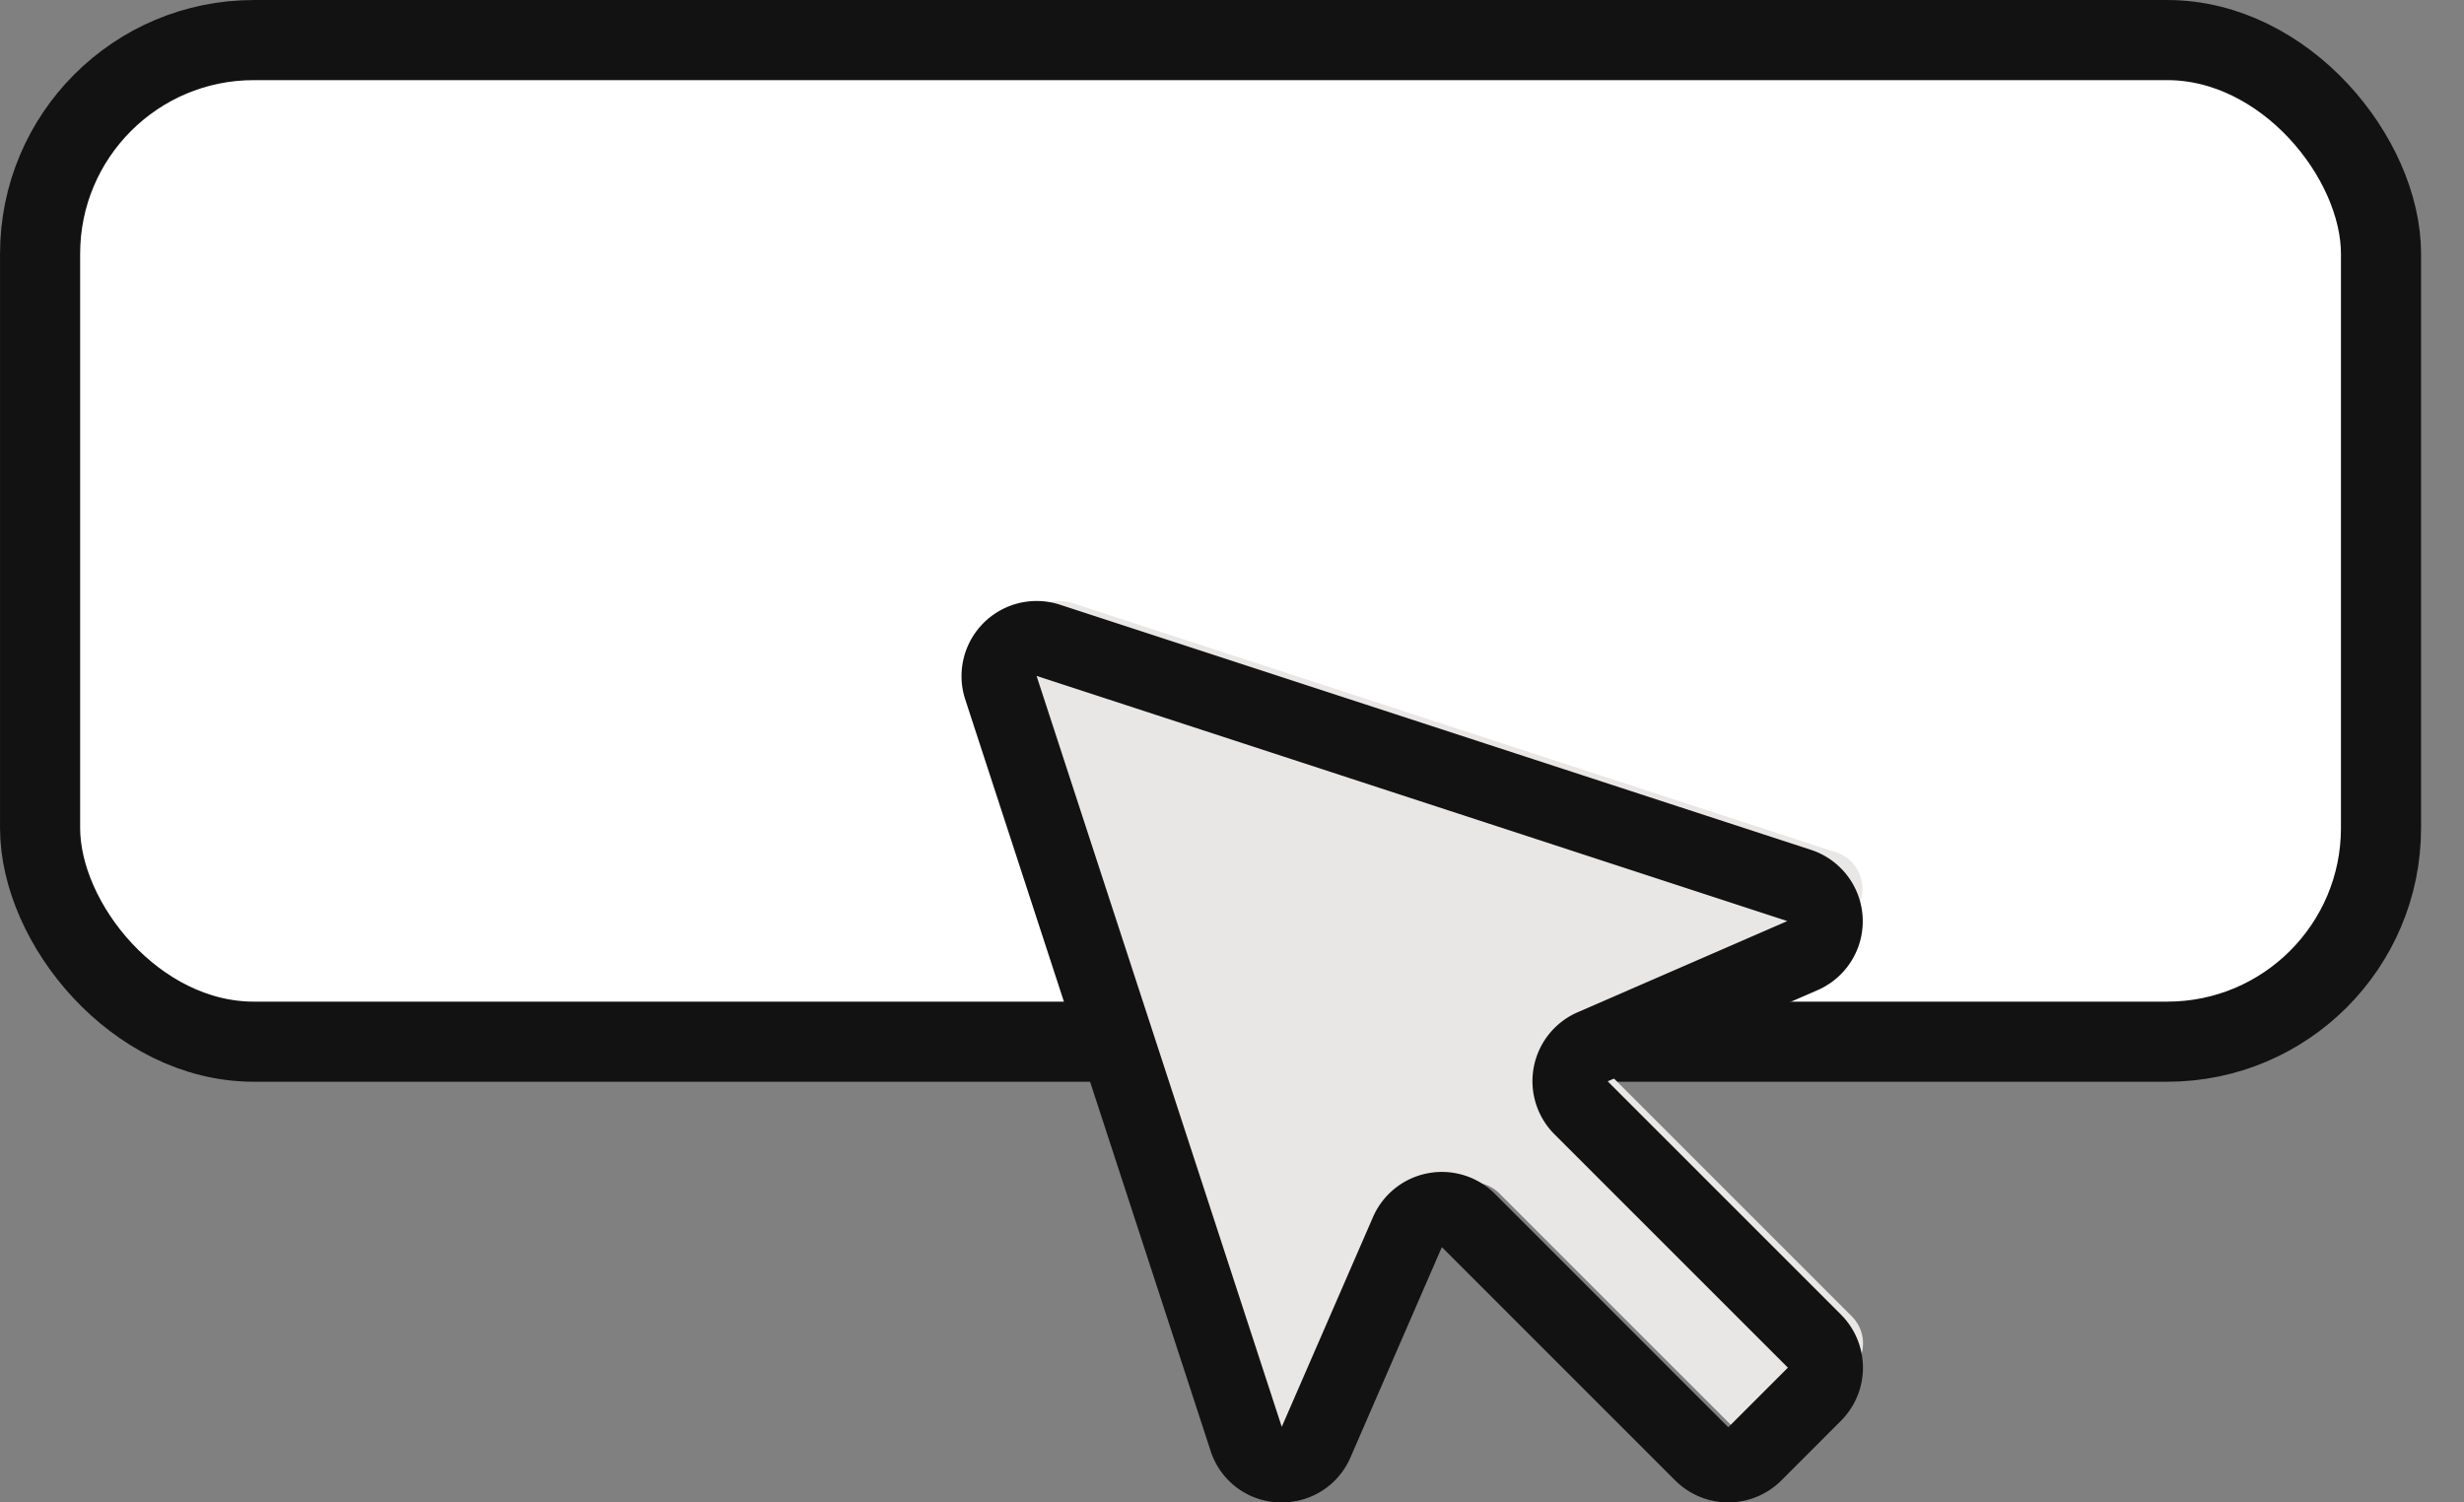 <svg width="41" height="25" viewBox="0 0 41 25" xmlns="http://www.w3.org/2000/svg">
    <rect x="0" y="0" width="41" height="25" fill="#808080" stroke="none"/>
    <g fill="none" fill-rule="evenodd">
        <rect x=".667" y=".667" width="38.952" height="16.667" rx="3.556" fill="#FFF" stroke="#121212" stroke-width="1.333"/>
        <g fill-rule="nonzero">
            <path d="m30.813 22.806-1.008 1.008a.636.636 0 0 1-.9 0l-3.953-3.952a.636.636 0 0 0-1.034.195l-1.549 3.563a.636.636 0 0 1-1.181-.056l-4.16-12.74a.637.637 0 0 1 .796-.796l12.738 4.158a.637.637 0 0 1 .056 1.181l-3.562 1.55a.637.637 0 0 0-.195 1.035l3.952 3.952a.637.637 0 0 1 0 .902z" fill="#E9E6E6"/>
            <path d="m26.752 17.993 3.499-1.52a1.25 1.25 0 0 0-.11-2.329L17.63 10.06a1.25 1.25 0 0 0-1.571 1.572l4.084 12.508c.158.495.608.838 1.126.86h.061c.497.002.946-.293 1.142-.75l1.52-3.498 3.882 3.882a1.25 1.25 0 0 0 1.768 0l.99-.991a1.25 1.25 0 0 0 0-1.769l-3.88-3.88zm2.006 5.757-3.88-3.881a1.25 1.25 0 0 0-2.033.386l-1.517 3.488-4.08-12.496 12.492 4.08-3.488 1.517a1.25 1.25 0 0 0-.386 2.031l3.884 3.883-.992.992z" fill="#121212"/>
        </g>
    </g>
</svg>
